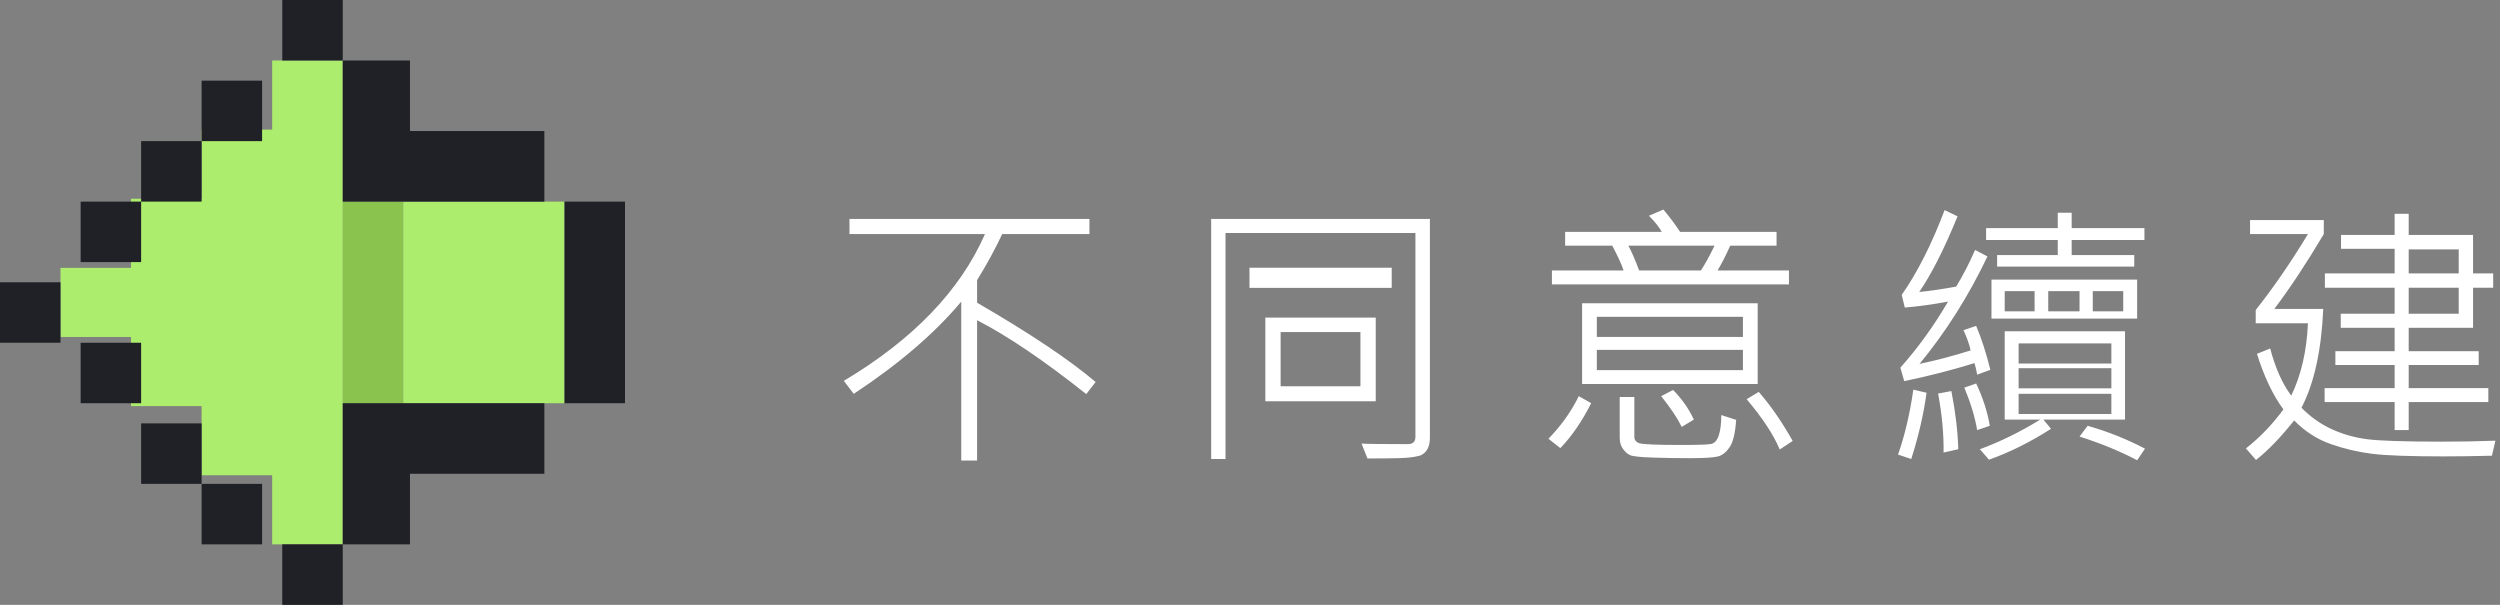 <?xml version="1.0" encoding="utf-8"?>
<svg width="124px" height="30px" viewBox="0 0 124 30" version="1.1" xmlns:xlink="http://www.w3.org/1999/xlink" xmlns="http://www.w3.org/2000/svg">
  <rect x="0" y="0" width="124" height="30" fill="#808080" stroke="none"/>
  <g id="Group-81">
    <path d="M81.808 3.876L80.81 3.876L80.81 5.865L77.617 5.865L77.617 7.027L81.09 7.027L81.09 7.711L77.617 7.711L77.617 8.859L81.568 8.859L81.568 9.55L77.617 9.55L77.617 10.938L76.92 10.938L76.92 9.55L73.447 9.55L73.447 8.859L76.92 8.859L76.92 7.711L73.981 7.711L73.981 7.027L76.92 7.027L76.92 5.865L74.247 5.865L74.247 5.168L76.92 5.168L76.92 3.876L73.461 3.876L73.461 3.165L76.92 3.165L76.92 1.948L74.261 1.948L74.261 1.258L76.92 1.258L76.92 0.212L77.617 0.212L77.617 1.258L80.81 1.258L80.81 3.165L81.808 3.165L81.808 3.876ZM80.099 3.165L80.099 1.976L77.617 1.976L77.617 3.165L80.099 3.165ZM80.099 5.168L80.099 3.876L77.617 3.876L77.617 5.168L80.099 5.168ZM81.917 11.464L81.746 12.209C80.903 12.232 80.101 12.243 79.34 12.243C77.695 12.243 76.522 12.201 75.823 12.117C75.123 12.032 74.433 11.871 73.751 11.631C73.07 11.392 72.465 11.001 71.936 10.459C71.271 11.297 70.64 11.951 70.043 12.421L69.544 11.847C70.241 11.3 70.861 10.655 71.403 9.912C70.884 9.21 70.446 8.292 70.091 7.157L70.747 6.891C71.011 7.88 71.36 8.659 71.793 9.229C72.285 8.208 72.561 7.011 72.62 5.64L70.029 5.64L70.029 4.983C70.895 3.894 71.759 2.639 72.62 1.217L69.749 1.217L69.749 0.52L73.406 0.52L73.406 1.217C72.554 2.652 71.736 3.89 70.952 4.929L73.379 4.929C73.288 6.989 72.928 8.622 72.299 9.83C72.741 10.281 73.239 10.634 73.793 10.89C74.346 11.145 74.938 11.312 75.566 11.392C76.195 11.472 77.435 11.512 79.285 11.512C80.206 11.512 81.083 11.496 81.917 11.464L81.917 11.464ZM56.868 7.95L56.212 8.189C56.189 8.034 56.146 7.843 56.082 7.615C54.983 7.957 53.821 8.256 52.596 8.511L52.404 7.841C53.275 6.866 54.063 5.774 54.769 4.566C53.972 4.712 53.256 4.81 52.623 4.86L52.472 4.231C53.247 3.124 53.956 1.723 54.598 0.027L55.241 0.335C54.585 1.944 53.951 3.195 53.341 4.088C53.892 4.033 54.503 3.944 55.173 3.821C55.519 3.252 55.831 2.646 56.109 2.003L56.724 2.324C55.786 4.293 54.662 6.07 53.354 7.656C54.193 7.479 55.038 7.255 55.89 6.986C55.827 6.695 55.708 6.36 55.535 5.981L56.164 5.77C56.428 6.394 56.663 7.121 56.868 7.95L56.868 7.95ZM64.51 1.511L60.901 1.511L60.901 2.256L64.005 2.256L64.005 2.83L57.203 2.83L57.203 2.256L60.211 2.256L60.211 1.511L56.656 1.511L56.656 0.923L60.211 0.923L60.211 0.157L60.901 0.157L60.901 0.923L64.51 0.923L64.51 1.511ZM64.148 5.407L56.923 5.407L56.923 3.473L64.148 3.473L64.148 5.407ZM63.458 5.047L63.458 4.047L61.947 4.047L61.947 5.047L63.458 5.047ZM61.291 5.047L61.291 4.047L59.739 4.047L59.739 5.047L61.291 5.047ZM59.062 5.047L59.062 4.047L57.579 4.047L57.579 5.047L59.062 5.047ZM63.547 10.418L59.5 10.418L59.876 10.876C58.841 11.537 57.816 12.047 56.8 12.407L56.348 11.888C57.351 11.519 58.349 11.029 59.343 10.418L57.579 10.418L57.579 6.036L63.547 6.036L63.547 10.418ZM62.87 7.638L62.87 6.638L58.269 6.638L58.269 7.638L62.87 7.638ZM62.87 8.868L62.87 7.868L58.269 7.868L58.269 8.868L62.87 8.868ZM62.87 10.14L62.87 9.14L58.269 9.14L58.269 10.14L62.87 10.14ZM56.841 10.726L56.212 10.938C56.107 10.3 55.895 9.598 55.576 8.832L56.164 8.627C56.496 9.329 56.722 10.028 56.841 10.726L56.841 10.726ZM53.703 9.085C53.562 10.133 53.309 11.229 52.944 12.373L52.288 12.154C52.62 11.216 52.873 10.142 53.047 8.935L53.703 9.085ZM55.277 11.888L54.547 12.052C54.562 11.168 54.472 10.192 54.277 9.126L54.934 9.003C55.138 10.046 55.253 11.008 55.277 11.888L55.277 11.888ZM64.538 11.86L64.148 12.435C63.314 11.992 62.362 11.601 61.291 11.259L61.694 10.726C62.688 11.008 63.636 11.386 64.538 11.86L64.538 11.86ZM46.878 3.712L35.121 3.712L35.121 3.021L38.675 3.021C38.593 2.757 38.406 2.347 38.115 1.791L35.777 1.791L35.777 1.107L40.569 1.107C40.441 0.87 40.229 0.604 39.933 0.308L40.651 0C40.961 0.369 41.236 0.738 41.478 1.107L46.263 1.107L46.263 1.791L43.966 1.791C43.752 2.27 43.542 2.68 43.337 3.021L46.878 3.021L46.878 3.712ZM43.187 1.791L38.915 1.791C39.083 2.11 39.261 2.52 39.448 3.021L42.51 3.021C42.72 2.702 42.946 2.292 43.187 1.791L43.187 1.791ZM45.327 8.654L36.618 8.654L36.618 4.648L45.327 4.648L45.327 8.654ZM44.595 6.318L44.595 5.318L37.349 5.318L37.349 6.318L44.595 6.318ZM44.595 7.964L44.595 6.959L37.349 6.959L37.349 7.964L44.595 7.964ZM42.162 10.418L41.56 10.78C41.341 10.338 41.002 9.83 40.541 9.256L41.129 8.948C41.558 9.377 41.902 9.867 42.162 10.418L42.162 10.418ZM47.063 11.477L46.42 11.901C46.12 11.177 45.573 10.345 44.78 9.406L45.381 9.044C45.978 9.732 46.539 10.543 47.063 11.477L47.063 11.477ZM37.069 9.604C36.613 10.507 36.103 11.25 35.538 11.833L34.95 11.368C35.579 10.721 36.08 10.017 36.454 9.256L37.069 9.604ZM44.26 10.432C44.215 11.083 44.108 11.533 43.939 11.782C43.77 12.03 43.58 12.184 43.368 12.243C43.156 12.302 42.681 12.332 41.943 12.332C41.323 12.332 40.71 12.322 40.104 12.301C39.498 12.281 39.13 12.241 39 12.182C38.87 12.122 38.752 12.019 38.645 11.871C38.537 11.723 38.484 11.541 38.484 11.327L38.484 9.297L39.209 9.297L39.209 11.273C39.209 11.427 39.292 11.533 39.458 11.59C39.624 11.647 40.323 11.676 41.553 11.676C42.342 11.676 42.826 11.66 43.006 11.628C43.186 11.596 43.317 11.453 43.399 11.197C43.481 10.942 43.522 10.607 43.522 10.192L44.26 10.432ZM29.069 11.313C29.069 11.774 28.907 12.07 28.583 12.202C28.323 12.275 27.99 12.317 27.582 12.329C27.174 12.34 26.637 12.346 25.972 12.346L25.678 11.607C25.924 11.626 26.69 11.635 27.975 11.635C28.226 11.635 28.351 11.514 28.351 11.273L28.351 1.162L18.931 1.162L18.931 12.373L18.22 12.373L18.22 0.465L29.069 0.465L29.069 11.313ZM27.175 3.885L20.12 3.885L20.12 2.885L27.175 2.885L27.175 3.885ZM26.382 9.509L20.907 9.509L20.907 5.359L26.382 5.359L26.382 9.509ZM25.623 8.764L25.623 6.077L21.665 6.077L21.665 8.764L25.623 8.764ZM12.489 8.552L12.024 9.153C9.933 7.49 8.128 6.269 6.61 5.489L6.61 12.448L5.824 12.448L5.824 4.566C4.503 6.143 2.725 7.668 0.492 9.14L0 8.497C3.436 6.446 5.77 4.02 7 1.217L0.28 1.217L0.28 0.465L12.182 0.465L12.182 1.217L7.854 1.217C7.517 1.941 7.103 2.702 6.61 3.5L6.61 4.621C9.222 6.134 11.181 7.444 12.489 8.552L12.489 8.552Z" transform="translate(41.854 10.394)" id="不同意續建" fill="#FFFFFF" stroke="none" />
    <g id="Group-2" transform="matrix(-1 0 0 1 31 0)">
      <path d="M3 3.334L3 10L0 10L0 0L3 0L3 3.334Z" transform="translate(11 10)" id="Fill-16" fill="#8AC44F" fill-rule="evenodd" stroke="none" />
      <path d="M3.5 3.428L7 3.428L7 6.857L10.5 6.857L10.5 10.286L14 10.286L14 13.714L10.5 13.714L10.5 17.143L7 17.143L7 20.572L3.5 20.572L3.5 24L0 24L0 0L3.5 0L3.5 3.428Z" transform="translate(14 3)" id="Fill-17" fill="#ADED6D" fill-rule="evenodd" stroke="none" />
      <path d="M8 6.666L8 10L0 10L0 0L8 0L8 6.666Z" transform="translate(3 10)" id="Fill-18" fill="#ADED6D" fill-rule="evenodd" stroke="none" />
      <path d="M0 3L3 3L3 0L0 0L0 3Z" transform="translate(14 0)" id="Fill-19" fill="#202126" fill-rule="evenodd" stroke="none" />
      <path d="M0 3L3 3L3 0L0 0L0 3Z" transform="translate(18 4)" id="Fill-20" fill="#202126" fill-rule="evenodd" stroke="none" />
      <path d="M10 7L0 7L0 3.499L6.666 3.499L6.666 0L10 0L10 7Z" transform="translate(4 3)" id="Fill-21" fill="#202126" fill-rule="evenodd" stroke="none" />
      <path d="M0 3L3 3L3 0L0 0L0 3Z" transform="translate(21 7)" id="Fill-22" fill="#202126" fill-rule="evenodd" stroke="none" />
      <path d="M0 3L3 3L3 0L0 0L0 3Z" transform="translate(24 10)" id="Fill-23" fill="#202126" fill-rule="evenodd" stroke="none" />
      <path d="M3 6.666L3 10L0 10L0 0L3 0L3 6.666Z" transform="translate(0 10)" id="Fill-24" fill="#202126" fill-rule="evenodd" stroke="none" />
      <path d="M0 3L3 3L3 0L0 0L0 3Z" transform="translate(28 14)" id="Fill-25" fill="#202126" fill-rule="evenodd" stroke="none" />
      <path d="M0 3L3 3L3 0L0 0L0 3Z" transform="translate(24 17)" id="Fill-26" fill="#202126" fill-rule="evenodd" stroke="none" />
      <path d="M6.666 0L10 0L10 7L6.666 7L6.666 3.5L0 3.5L0 0L6.666 0Z" transform="translate(4 20)" id="Fill-27" fill="#202126" fill-rule="evenodd" stroke="none" />
      <path d="M0 3L3 3L3 0L0 0L0 3Z" transform="translate(21 21)" id="Fill-28" fill="#202126" fill-rule="evenodd" stroke="none" />
      <path d="M0 3L3 3L3 0L0 0L0 3Z" transform="translate(18 24)" id="Fill-29" fill="#202126" fill-rule="evenodd" stroke="none" />
      <path d="M0 3L3 3L3 0L0 0L0 3Z" transform="translate(14 27)" id="Fill-30" fill="#202126" fill-rule="evenodd" stroke="none" />
    </g>
  </g>
</svg>